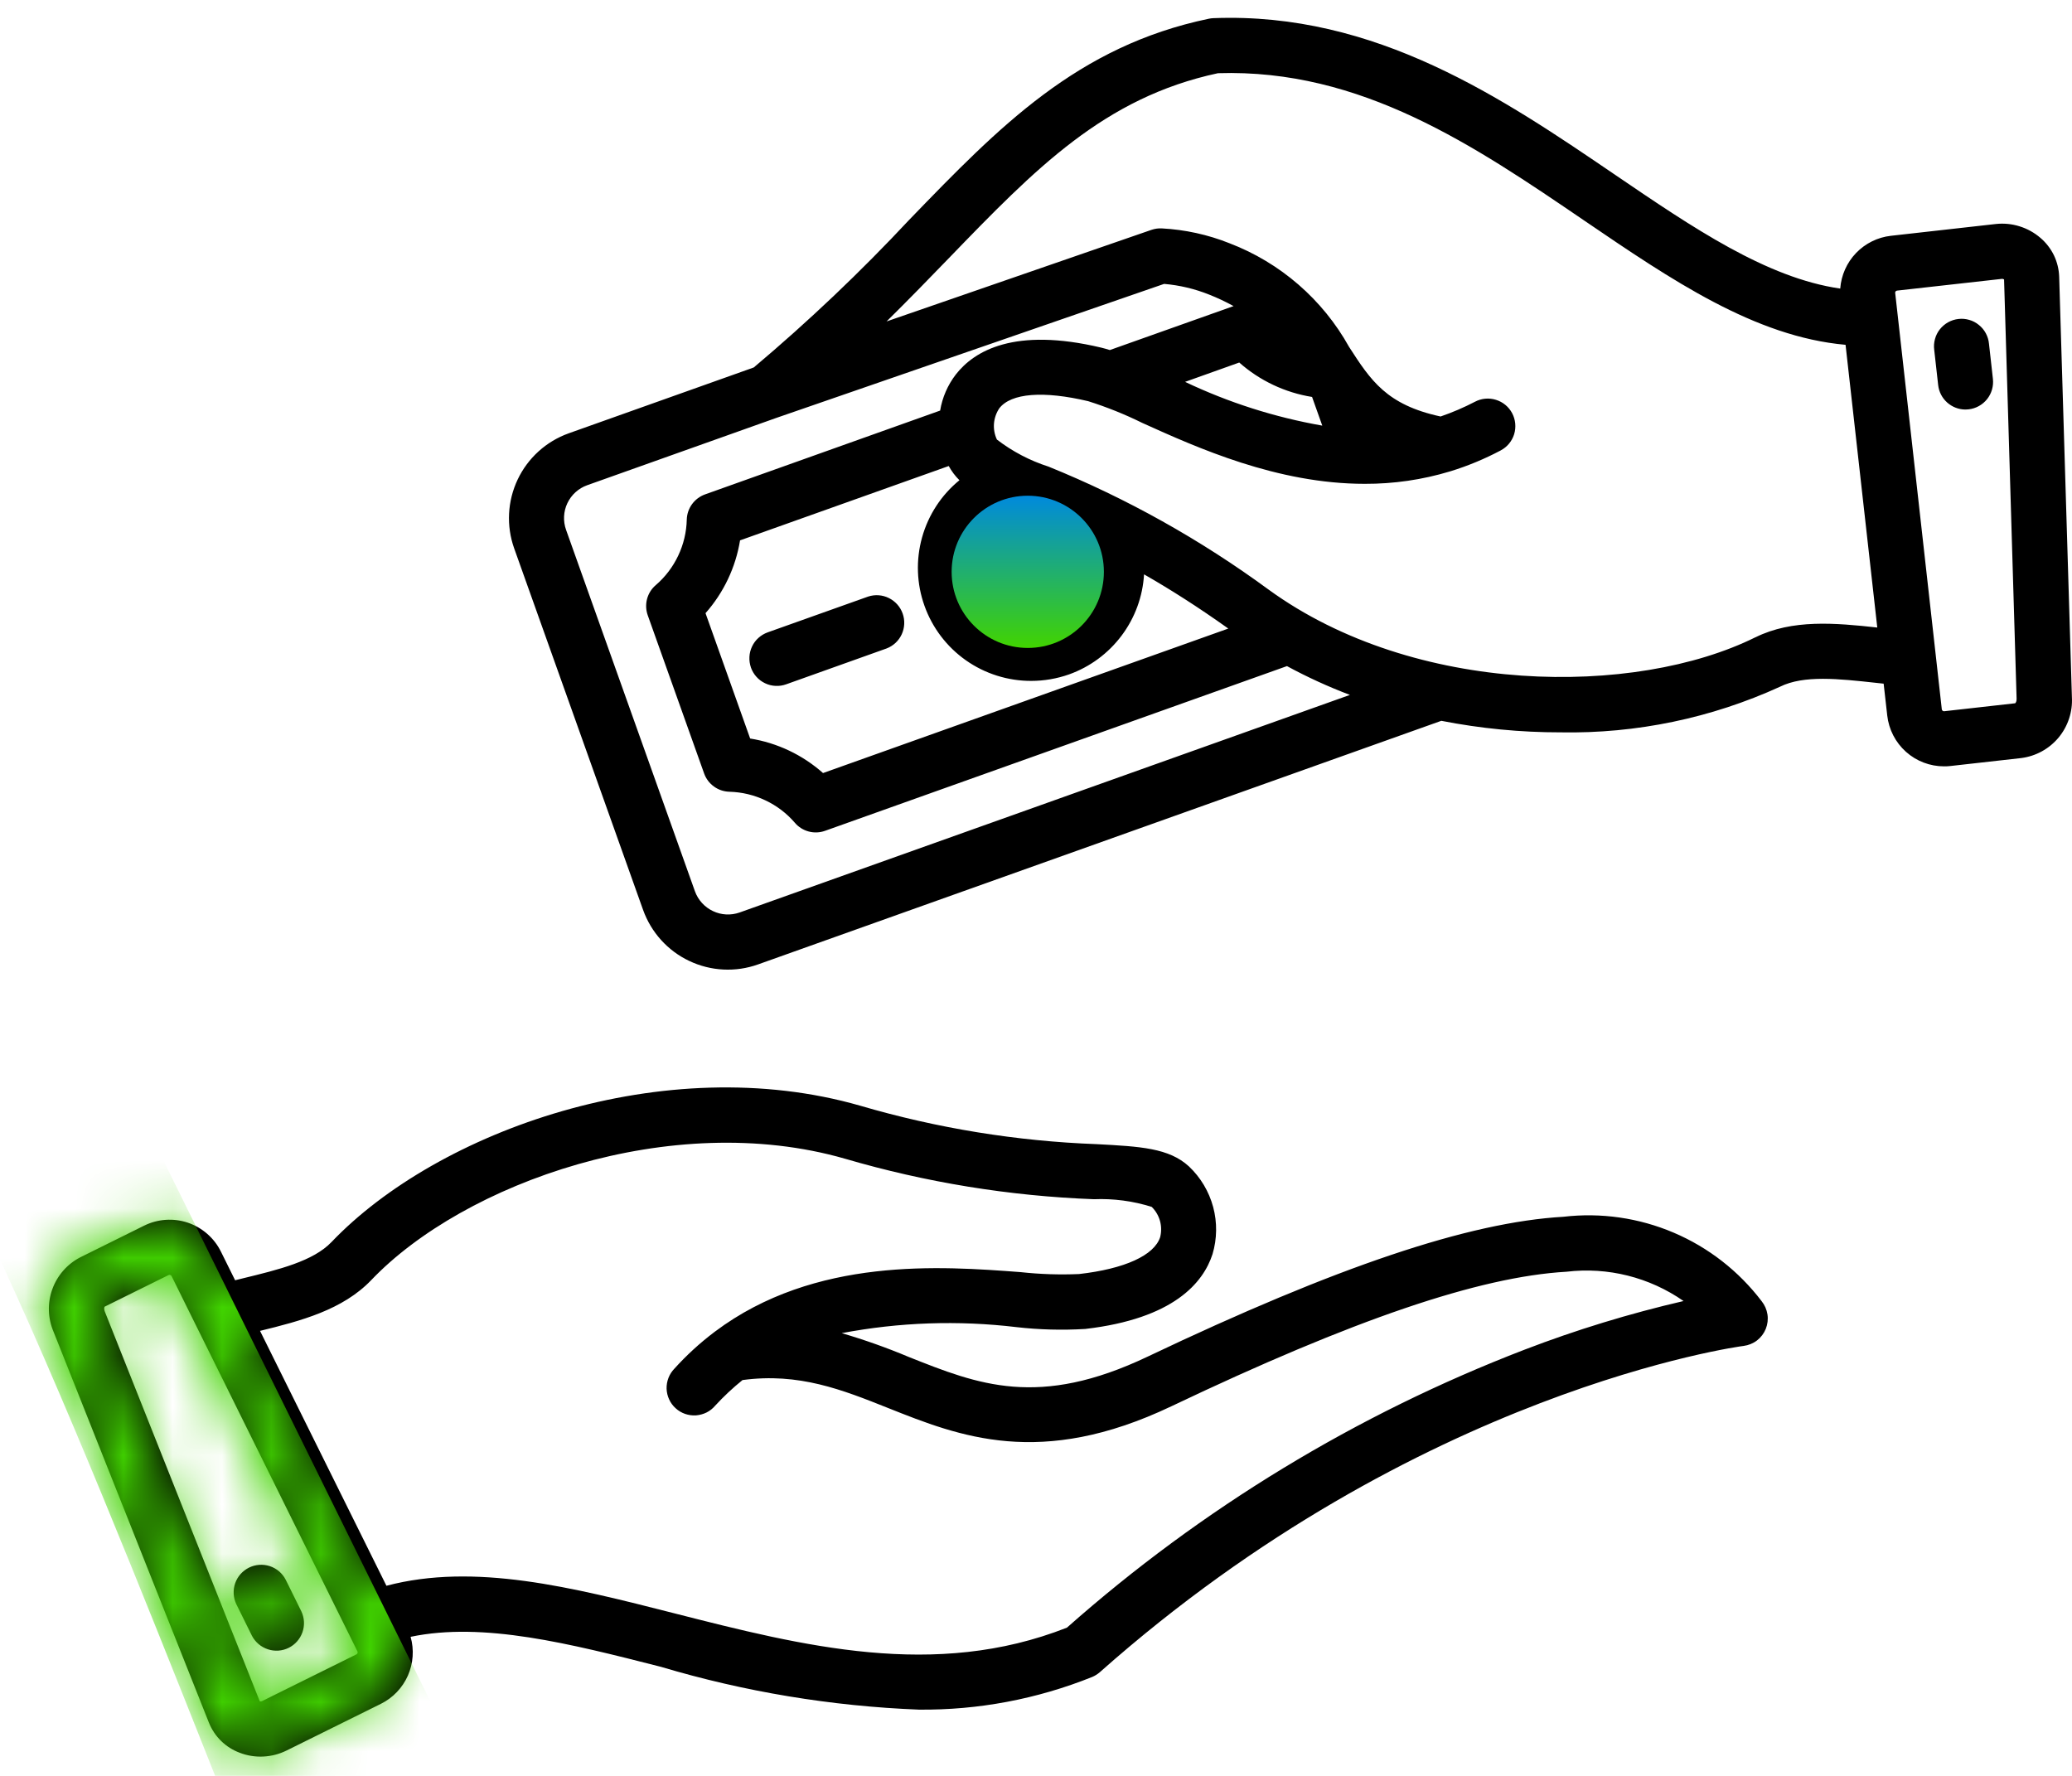 <svg width="42" height="36" viewBox="0 0 42 36" fill="none" xmlns="http://www.w3.org/2000/svg">
<path d="M31.69 24.666C29.773 24.776 27.096 25.677 23.265 27.5C21.049 28.555 19.831 28.069 18.419 27.507C17.977 27.321 17.523 27.16 17.062 27.025C18.229 26.803 19.424 26.762 20.604 26.903C21.067 26.956 21.534 26.968 21.999 26.94C23.791 26.732 24.391 26.001 24.578 25.424C24.671 25.112 24.675 24.781 24.591 24.467C24.506 24.153 24.337 23.869 24.1 23.645C23.695 23.272 23.114 23.241 22.234 23.194C20.61 23.134 18.999 22.872 17.439 22.415C13.471 21.274 8.872 22.924 6.72 25.178C6.348 25.567 5.654 25.736 4.919 25.915L4.766 25.953L4.477 25.37C4.34 25.094 4.099 24.885 3.808 24.786C3.516 24.688 3.197 24.71 2.922 24.846L1.629 25.487C1.364 25.623 1.161 25.855 1.06 26.136C0.959 26.416 0.969 26.725 1.086 26.998L4.234 34.919C4.29 35.059 4.374 35.186 4.481 35.291C4.589 35.397 4.718 35.479 4.859 35.531C5.011 35.59 5.174 35.616 5.337 35.608C5.5 35.6 5.66 35.559 5.806 35.487L7.723 34.538C7.966 34.417 8.158 34.215 8.268 33.967C8.377 33.719 8.397 33.441 8.323 33.181C9.799 32.872 11.552 33.319 13.396 33.789C15.096 34.296 16.853 34.587 18.626 34.657C19.828 34.669 21.02 34.444 22.136 33.996C22.194 33.972 22.248 33.938 22.295 33.897C28.746 28.174 35.278 27.29 35.344 27.284C35.443 27.271 35.537 27.233 35.616 27.172C35.695 27.111 35.756 27.03 35.793 26.938C35.83 26.845 35.842 26.744 35.827 26.646C35.812 26.547 35.771 26.455 35.709 26.377C35.245 25.767 34.631 25.288 33.926 24.988C33.222 24.688 32.451 24.577 31.69 24.666ZM7.248 33.51C7.247 33.515 7.244 33.52 7.24 33.524C7.237 33.529 7.232 33.532 7.228 33.535L5.31 34.485C5.296 34.491 5.281 34.492 5.266 34.489L2.124 26.586C2.105 26.538 2.111 26.494 2.124 26.487L3.42 25.846C3.425 25.844 3.43 25.843 3.436 25.843C3.441 25.843 3.447 25.844 3.452 25.846C3.457 25.848 3.462 25.851 3.466 25.854C3.471 25.858 3.474 25.862 3.477 25.867L7.246 33.477C7.249 33.482 7.25 33.488 7.251 33.493C7.251 33.499 7.25 33.505 7.248 33.51ZM30.903 27.36C27.5 28.669 24.358 30.577 21.627 32.995C18.948 34.05 16.266 33.366 13.671 32.705C11.594 32.176 9.622 31.674 7.833 32.146L5.271 26.979C6.102 26.776 6.947 26.553 7.525 25.95C9.406 23.979 13.613 22.478 17.128 23.489C18.769 23.97 20.464 24.246 22.174 24.31C22.571 24.294 22.968 24.346 23.346 24.466C23.425 24.544 23.483 24.642 23.513 24.749C23.543 24.856 23.544 24.97 23.517 25.078C23.398 25.448 22.798 25.722 21.872 25.827C21.477 25.844 21.081 25.831 20.688 25.788C19.079 25.667 16.519 25.473 14.492 26.994L14.476 27.006C14.185 27.226 13.915 27.474 13.67 27.745C13.618 27.799 13.577 27.862 13.55 27.932C13.523 28.002 13.51 28.077 13.512 28.152C13.515 28.227 13.532 28.301 13.564 28.369C13.595 28.437 13.64 28.498 13.696 28.548C13.751 28.599 13.816 28.637 13.887 28.662C13.958 28.686 14.033 28.697 14.108 28.692C14.183 28.686 14.256 28.666 14.323 28.633C14.39 28.599 14.449 28.552 14.498 28.494C14.669 28.308 14.854 28.135 15.051 27.976C16.195 27.822 17.075 28.173 18.005 28.544C19.449 29.119 21.087 29.772 23.743 28.508C27.439 26.748 29.984 25.882 31.753 25.78C32.59 25.68 33.435 25.892 34.126 26.374C33.03 26.628 31.953 26.957 30.903 27.36ZM6.109 32.666C6.171 32.798 6.179 32.949 6.131 33.087C6.083 33.225 5.983 33.339 5.852 33.404C5.721 33.469 5.57 33.48 5.431 33.434C5.292 33.389 5.176 33.291 5.108 33.162L4.789 32.517C4.727 32.385 4.719 32.233 4.767 32.095C4.815 31.957 4.916 31.844 5.046 31.779C5.177 31.714 5.329 31.703 5.468 31.748C5.607 31.793 5.722 31.891 5.79 32.021L6.109 32.666ZM15.222 13.533C15.198 13.463 15.187 13.39 15.191 13.317C15.194 13.244 15.213 13.172 15.244 13.106C15.275 13.04 15.319 12.98 15.374 12.931C15.428 12.882 15.492 12.844 15.561 12.819L17.596 12.094C17.735 12.048 17.886 12.058 18.017 12.123C18.147 12.187 18.248 12.299 18.297 12.437C18.346 12.574 18.339 12.725 18.279 12.857C18.218 12.99 18.108 13.093 17.972 13.145L15.936 13.872C15.867 13.897 15.793 13.908 15.72 13.904C15.647 13.901 15.575 13.883 15.509 13.851C15.443 13.82 15.383 13.776 15.334 13.721C15.285 13.667 15.247 13.603 15.222 13.534V13.533ZM41.74 5.61C41.735 5.46 41.699 5.312 41.634 5.176C41.568 5.041 41.475 4.92 41.361 4.823C41.237 4.716 41.093 4.636 40.937 4.588C40.782 4.539 40.617 4.523 40.455 4.541L38.329 4.78C38.06 4.81 37.81 4.934 37.622 5.13C37.435 5.325 37.322 5.58 37.302 5.85C35.81 5.635 34.315 4.616 32.742 3.546C30.467 1.997 27.889 0.24 24.598 0.368C24.567 0.369 24.536 0.373 24.506 0.379C21.835 0.936 20.258 2.566 18.432 4.454C17.442 5.514 16.389 6.514 15.279 7.449L11.528 8.784C11.072 8.947 10.7 9.284 10.493 9.721C10.286 10.158 10.26 10.66 10.422 11.115L13.035 18.444C13.116 18.67 13.24 18.878 13.4 19.055C13.561 19.233 13.755 19.378 13.972 19.48C14.188 19.583 14.423 19.642 14.662 19.654C14.902 19.666 15.141 19.631 15.367 19.55L29.216 14.612C30.012 14.768 30.823 14.847 31.635 14.846C33.167 14.874 34.687 14.558 36.081 13.921C36.563 13.681 37.273 13.76 38.025 13.842L38.182 13.859L38.255 14.505C38.287 14.789 38.422 15.05 38.634 15.24C38.846 15.43 39.121 15.535 39.406 15.535C39.45 15.536 39.494 15.533 39.538 15.528L40.972 15.367C41.267 15.329 41.537 15.181 41.728 14.952C41.918 14.723 42.015 14.43 41.998 14.133L41.74 5.61ZM14.991 18.498C14.814 18.56 14.62 18.55 14.451 18.469C14.282 18.389 14.151 18.245 14.087 18.069L11.474 10.74C11.411 10.563 11.421 10.369 11.501 10.2C11.582 10.03 11.726 9.899 11.903 9.836L15.741 8.47L23.597 5.755C23.911 5.782 24.218 5.855 24.51 5.972C24.68 6.039 24.845 6.117 25.005 6.205L22.497 7.096C22.436 7.077 22.376 7.06 22.318 7.046C20.562 6.629 19.749 7.112 19.376 7.59C19.211 7.804 19.101 8.056 19.057 8.323L14.292 10.022C14.186 10.06 14.094 10.129 14.027 10.221C13.961 10.312 13.924 10.421 13.921 10.534C13.915 10.787 13.856 11.036 13.747 11.265C13.639 11.493 13.484 11.697 13.292 11.862C13.206 11.935 13.145 12.033 13.116 12.142C13.087 12.251 13.092 12.366 13.13 12.473L14.273 15.68C14.311 15.786 14.38 15.878 14.472 15.944C14.563 16.011 14.673 16.047 14.786 16.05C15.039 16.057 15.287 16.116 15.516 16.225C15.745 16.333 15.948 16.488 16.113 16.68C16.186 16.766 16.284 16.827 16.393 16.856C16.502 16.885 16.618 16.88 16.724 16.842L26.087 13.503C26.499 13.726 26.925 13.921 27.363 14.087L14.991 18.498ZM26.597 8.05L26.803 8.628C25.84 8.459 24.905 8.161 24.022 7.741L25.12 7.349C25.536 7.717 26.048 7.959 26.597 8.047V8.05ZM19.231 9.447C19.289 9.553 19.362 9.65 19.448 9.735C19.081 10.034 18.817 10.44 18.69 10.896C18.563 11.352 18.58 11.837 18.74 12.282C18.899 12.728 19.193 13.114 19.58 13.386C19.967 13.658 20.429 13.804 20.903 13.803C21.165 13.803 21.424 13.758 21.671 13.671C22.095 13.519 22.465 13.245 22.735 12.885C23.006 12.524 23.164 12.092 23.19 11.643C23.707 11.939 24.277 12.299 24.898 12.742L16.683 15.671C16.267 15.302 15.755 15.059 15.206 14.971L14.301 12.43C14.669 12.014 14.912 11.502 15.001 10.954L19.231 9.447ZM21.96 10.995C21.979 11.034 21.995 11.073 22.01 11.114C22.088 11.333 22.1 11.57 22.044 11.796C21.987 12.022 21.865 12.226 21.692 12.382C21.52 12.538 21.305 12.64 21.075 12.674C20.845 12.709 20.61 12.674 20.399 12.574C20.189 12.475 20.012 12.315 19.893 12.115C19.773 11.916 19.715 11.685 19.727 11.453C19.738 11.22 19.819 10.996 19.957 10.809C20.096 10.622 20.287 10.481 20.506 10.402C20.528 10.395 20.55 10.389 20.571 10.383L20.818 10.488C21.142 10.623 21.523 10.786 21.96 10.995ZM35.582 12.919C33.141 14.129 28.675 14.103 25.716 11.953C24.337 10.941 22.839 10.102 21.254 9.459C20.876 9.338 20.522 9.152 20.208 8.911C20.16 8.81 20.14 8.699 20.148 8.588C20.157 8.477 20.194 8.37 20.256 8.277C20.495 7.968 21.152 7.918 22.059 8.133C22.435 8.252 22.802 8.399 23.156 8.574C24.272 9.078 25.889 9.808 27.664 9.808C28.248 9.81 28.829 9.726 29.389 9.557L29.412 9.55C29.758 9.443 30.092 9.304 30.412 9.135L30.419 9.131C30.55 9.062 30.648 8.944 30.692 8.803C30.735 8.661 30.721 8.508 30.652 8.377C30.583 8.246 30.464 8.148 30.323 8.105C30.181 8.061 30.029 8.075 29.898 8.144C29.673 8.261 29.44 8.361 29.201 8.443C28.105 8.207 27.784 7.71 27.346 7.032C26.81 6.069 25.951 5.325 24.922 4.931C24.484 4.756 24.02 4.655 23.55 4.63C23.478 4.626 23.407 4.637 23.339 4.66L17.971 6.516C18.423 6.071 18.84 5.64 19.235 5.232C20.991 3.416 22.381 1.979 24.688 1.484C27.59 1.39 29.89 2.956 32.113 4.471C33.886 5.678 35.569 6.825 37.41 6.99L38.053 12.721C37.203 12.628 36.331 12.549 35.584 12.919H35.582ZM40.842 14.257L39.409 14.418C39.397 14.419 39.386 14.415 39.377 14.408C39.369 14.401 39.363 14.391 39.361 14.38L38.416 5.938C38.415 5.932 38.416 5.927 38.417 5.921C38.419 5.916 38.422 5.911 38.425 5.907C38.432 5.898 38.443 5.892 38.454 5.891L40.58 5.653H40.584C40.598 5.653 40.611 5.657 40.623 5.665L40.877 14.164C40.879 14.215 40.859 14.255 40.844 14.257H40.842ZM40.397 7.681C40.413 7.828 40.371 7.976 40.278 8.092C40.186 8.207 40.051 8.282 39.904 8.298C39.883 8.3 39.862 8.302 39.841 8.302C39.704 8.302 39.572 8.251 39.469 8.159C39.367 8.068 39.302 7.942 39.287 7.805L39.207 7.091C39.197 7.017 39.203 6.943 39.223 6.871C39.242 6.8 39.276 6.733 39.322 6.675C39.368 6.617 39.425 6.569 39.489 6.533C39.554 6.497 39.625 6.474 39.699 6.466C39.772 6.457 39.847 6.464 39.918 6.485C39.989 6.505 40.055 6.54 40.112 6.587C40.17 6.633 40.218 6.691 40.253 6.756C40.288 6.821 40.31 6.893 40.317 6.966L40.397 7.681Z" fill="black"/>
<mask id="mask0_629_1022" style="mask-type:alpha" maskUnits="userSpaceOnUse" x="0" y="0" width="42" height="36">
<path d="M31.474 24.655C29.557 24.765 26.88 25.666 23.049 27.489C20.833 28.544 19.615 28.058 18.203 27.496C17.76 27.31 17.307 27.149 16.846 27.014C18.013 26.792 19.208 26.751 20.388 26.892C20.851 26.945 21.318 26.957 21.783 26.929C23.575 26.721 24.175 25.99 24.362 25.413C24.455 25.102 24.459 24.77 24.375 24.456C24.29 24.142 24.12 23.858 23.884 23.634C23.479 23.261 22.898 23.23 22.018 23.183C20.394 23.123 18.783 22.861 17.223 22.404C13.255 21.263 8.656 22.913 6.504 25.167C6.132 25.556 5.438 25.725 4.703 25.904L4.55 25.942L4.261 25.359C4.124 25.084 3.883 24.874 3.592 24.776C3.3 24.677 2.981 24.699 2.706 24.835L1.413 25.476C1.148 25.612 0.945 25.844 0.844 26.125C0.743 26.405 0.753 26.714 0.87 26.988L4.018 34.908C4.074 35.048 4.158 35.175 4.265 35.281C4.373 35.386 4.502 35.468 4.643 35.52C4.795 35.579 4.958 35.605 5.121 35.597C5.284 35.59 5.444 35.548 5.59 35.476L7.507 34.527C7.75 34.406 7.942 34.204 8.052 33.956C8.161 33.709 8.181 33.43 8.106 33.17C9.582 32.861 11.336 33.309 13.18 33.778C14.88 34.285 16.637 34.576 18.41 34.646C19.612 34.658 20.804 34.433 21.919 33.985C21.978 33.961 22.032 33.928 22.079 33.886C28.529 28.163 35.062 27.279 35.128 27.273C35.227 27.26 35.321 27.222 35.4 27.161C35.479 27.1 35.54 27.019 35.577 26.927C35.614 26.834 35.626 26.733 35.611 26.635C35.596 26.536 35.555 26.444 35.492 26.366C35.029 25.756 34.415 25.277 33.71 24.977C33.006 24.677 32.235 24.566 31.474 24.655ZM7.032 33.499C7.03 33.504 7.028 33.509 7.024 33.513C7.021 33.518 7.016 33.521 7.011 33.524L5.094 34.474C5.08 34.48 5.065 34.481 5.05 34.478L1.908 26.575C1.889 26.527 1.895 26.483 1.908 26.476L3.204 25.835C3.209 25.833 3.214 25.832 3.22 25.832C3.225 25.832 3.231 25.833 3.236 25.835C3.241 25.837 3.246 25.84 3.25 25.843C3.255 25.847 3.258 25.851 3.261 25.856L7.03 33.466C7.033 33.471 7.034 33.477 7.035 33.482C7.035 33.488 7.034 33.494 7.032 33.499ZM30.687 27.349C27.283 28.658 24.142 30.567 21.411 32.984C18.732 34.038 16.05 33.355 13.455 32.694C11.378 32.165 9.406 31.663 7.617 32.135L5.055 26.968C5.885 26.765 6.731 26.542 7.309 25.939C9.19 23.968 13.397 22.467 16.912 23.478C18.553 23.959 20.248 24.235 21.958 24.299C22.355 24.283 22.752 24.335 23.13 24.455C23.209 24.533 23.267 24.631 23.297 24.738C23.326 24.845 23.328 24.959 23.301 25.067C23.181 25.437 22.581 25.711 21.656 25.816C21.261 25.834 20.865 25.82 20.472 25.777C18.863 25.656 16.303 25.462 14.276 26.983L14.26 26.995C13.969 27.215 13.699 27.463 13.454 27.734C13.402 27.788 13.361 27.851 13.334 27.921C13.307 27.991 13.294 28.066 13.296 28.141C13.299 28.216 13.316 28.29 13.348 28.358C13.379 28.426 13.424 28.487 13.48 28.537C13.535 28.588 13.6 28.626 13.671 28.651C13.742 28.675 13.817 28.686 13.892 28.68C13.967 28.675 14.04 28.655 14.107 28.622C14.174 28.588 14.233 28.541 14.281 28.483C14.453 28.297 14.638 28.124 14.835 27.965C15.979 27.811 16.859 28.162 17.788 28.533C19.233 29.108 20.871 29.761 23.527 28.497C27.223 26.738 29.768 25.871 31.537 25.769C32.374 25.669 33.219 25.881 33.91 26.363C32.814 26.617 31.737 26.946 30.687 27.349ZM5.893 32.655C5.955 32.787 5.963 32.938 5.915 33.076C5.867 33.214 5.767 33.328 5.636 33.393C5.505 33.458 5.353 33.469 5.214 33.424C5.075 33.378 4.96 33.28 4.892 33.151L4.573 32.506C4.511 32.374 4.503 32.222 4.551 32.084C4.599 31.946 4.699 31.833 4.83 31.768C4.961 31.703 5.113 31.692 5.252 31.737C5.391 31.782 5.506 31.881 5.574 32.01L5.893 32.655ZM15.006 13.522C14.982 13.453 14.971 13.379 14.975 13.306C14.978 13.233 14.996 13.161 15.028 13.095C15.059 13.028 15.103 12.969 15.158 12.92C15.212 12.871 15.276 12.833 15.345 12.808L17.38 12.083C17.519 12.037 17.669 12.047 17.8 12.112C17.931 12.176 18.032 12.288 18.081 12.426C18.13 12.563 18.123 12.714 18.062 12.846C18.002 12.979 17.892 13.082 17.756 13.134L15.72 13.861C15.651 13.886 15.577 13.897 15.504 13.893C15.431 13.89 15.359 13.872 15.293 13.84C15.226 13.809 15.167 13.765 15.118 13.71C15.069 13.656 15.031 13.592 15.006 13.523V13.522ZM41.524 5.599C41.519 5.449 41.483 5.301 41.418 5.165C41.352 5.03 41.259 4.909 41.145 4.812C41.021 4.705 40.877 4.625 40.721 4.577C40.565 4.528 40.401 4.513 40.239 4.53L38.113 4.769C37.844 4.799 37.594 4.923 37.406 5.119C37.219 5.314 37.105 5.569 37.086 5.839C35.594 5.625 34.098 4.605 32.526 3.535C30.251 1.986 27.673 0.229 24.382 0.357C24.351 0.358 24.32 0.362 24.29 0.368C21.619 0.925 20.042 2.555 18.216 4.443C17.226 5.503 16.173 6.503 15.063 7.438L11.312 8.774C10.856 8.937 10.484 9.273 10.277 9.71C10.069 10.147 10.044 10.649 10.206 11.104L12.819 18.433C12.899 18.659 13.024 18.867 13.184 19.045C13.345 19.223 13.539 19.367 13.756 19.47C13.972 19.572 14.207 19.631 14.446 19.643C14.686 19.655 14.925 19.62 15.151 19.539L29 14.601C29.796 14.757 30.607 14.836 31.419 14.835C32.951 14.863 34.471 14.547 35.865 13.909C36.347 13.671 37.057 13.749 37.809 13.831L37.966 13.848L38.039 14.495C38.071 14.778 38.206 15.039 38.418 15.229C38.63 15.419 38.905 15.524 39.19 15.524C39.234 15.524 39.278 15.522 39.322 15.517L40.756 15.356C41.051 15.318 41.321 15.17 41.512 14.941C41.702 14.712 41.799 14.419 41.782 14.122L41.524 5.599ZM14.775 18.487C14.598 18.549 14.404 18.539 14.235 18.458C14.066 18.378 13.935 18.235 13.871 18.058L11.258 10.729C11.195 10.553 11.205 10.358 11.285 10.189C11.366 10.019 11.51 9.889 11.687 9.825L15.525 8.459L23.381 5.744C23.695 5.771 24.002 5.844 24.294 5.961C24.464 6.028 24.629 6.106 24.788 6.194L22.281 7.085C22.22 7.066 22.16 7.049 22.102 7.035C20.346 6.618 19.533 7.101 19.16 7.579C18.994 7.793 18.885 8.045 18.841 8.312L14.076 10.011C13.97 10.049 13.877 10.118 13.811 10.21C13.745 10.301 13.708 10.411 13.705 10.523C13.699 10.776 13.64 11.025 13.531 11.254C13.423 11.482 13.268 11.686 13.076 11.851C12.99 11.924 12.929 12.022 12.9 12.131C12.871 12.24 12.876 12.355 12.914 12.462L14.057 15.669C14.095 15.775 14.164 15.867 14.256 15.934C14.347 16 14.457 16.037 14.569 16.039C14.822 16.046 15.071 16.105 15.3 16.214C15.528 16.322 15.732 16.477 15.897 16.669C15.97 16.755 16.068 16.816 16.177 16.845C16.286 16.874 16.402 16.869 16.508 16.831L25.871 13.492C26.282 13.715 26.709 13.91 27.147 14.076L14.775 18.487ZM26.381 8.039L26.587 8.617C25.624 8.448 24.689 8.15 23.806 7.73L24.904 7.338C25.32 7.706 25.832 7.948 26.381 8.036V8.039ZM19.015 9.436C19.073 9.542 19.146 9.639 19.232 9.724C18.865 10.024 18.6 10.429 18.474 10.885C18.347 11.341 18.364 11.826 18.524 12.271C18.683 12.717 18.977 13.103 19.364 13.375C19.751 13.647 20.213 13.793 20.687 13.792C20.948 13.792 21.208 13.748 21.455 13.66C21.879 13.508 22.249 13.235 22.519 12.874C22.79 12.514 22.948 12.081 22.974 11.632C23.491 11.928 24.061 12.289 24.682 12.732L16.467 15.66C16.051 15.291 15.539 15.049 14.99 14.96L14.085 12.419C14.453 12.004 14.696 11.492 14.785 10.943L19.015 9.436ZM21.744 10.984C21.762 11.023 21.779 11.062 21.794 11.103C21.872 11.322 21.884 11.559 21.828 11.785C21.771 12.011 21.649 12.215 21.476 12.371C21.304 12.527 21.089 12.629 20.859 12.663C20.629 12.698 20.393 12.663 20.183 12.563C19.973 12.464 19.796 12.304 19.677 12.104C19.557 11.905 19.499 11.674 19.511 11.442C19.522 11.209 19.602 10.985 19.741 10.798C19.88 10.611 20.071 10.47 20.29 10.392C20.312 10.384 20.334 10.378 20.355 10.372L20.602 10.477C20.926 10.612 21.308 10.775 21.744 10.984ZM35.366 12.908C32.925 14.118 28.459 14.092 25.5 11.942C24.121 10.93 22.622 10.092 21.038 9.448C20.66 9.327 20.306 9.141 19.991 8.9C19.944 8.799 19.924 8.688 19.932 8.577C19.941 8.466 19.978 8.359 20.04 8.266C20.279 7.958 20.936 7.907 21.843 8.122C22.219 8.241 22.586 8.388 22.94 8.563C24.056 9.067 25.673 9.797 27.448 9.797C28.032 9.799 28.613 9.715 29.173 9.546L29.196 9.539C29.541 9.432 29.876 9.293 30.196 9.124L30.203 9.121C30.334 9.051 30.432 8.933 30.476 8.792C30.519 8.65 30.505 8.497 30.436 8.366C30.367 8.235 30.248 8.137 30.107 8.094C29.965 8.05 29.812 8.064 29.681 8.133C29.457 8.25 29.224 8.35 28.985 8.432C27.889 8.196 27.568 7.699 27.13 7.021C26.594 6.058 25.735 5.314 24.706 4.92C24.268 4.745 23.804 4.644 23.334 4.619C23.262 4.615 23.191 4.626 23.123 4.649L17.755 6.505C18.206 6.061 18.624 5.629 19.019 5.221C20.775 3.405 22.165 1.968 24.472 1.473C27.374 1.38 29.674 2.945 31.897 4.46C33.669 5.667 35.353 6.814 37.194 6.979L37.837 12.71C36.987 12.617 36.115 12.538 35.368 12.908H35.366ZM40.626 14.246L39.193 14.407C39.181 14.408 39.17 14.404 39.161 14.397C39.153 14.39 39.147 14.38 39.145 14.369L38.2 5.927C38.199 5.921 38.2 5.916 38.201 5.911C38.203 5.905 38.206 5.9 38.209 5.896C38.216 5.887 38.227 5.881 38.238 5.88L40.363 5.642H40.368C40.382 5.642 40.395 5.646 40.407 5.654L40.66 14.153C40.663 14.204 40.642 14.244 40.627 14.246H40.626ZM40.181 7.67C40.197 7.817 40.154 7.965 40.062 8.081C39.97 8.196 39.835 8.271 39.688 8.287C39.667 8.29 39.646 8.291 39.625 8.291C39.488 8.291 39.355 8.24 39.253 8.148C39.151 8.057 39.086 7.931 39.071 7.794L38.991 7.08C38.981 7.006 38.987 6.932 39.007 6.86C39.026 6.789 39.06 6.722 39.106 6.664C39.152 6.606 39.208 6.558 39.273 6.522C39.338 6.486 39.409 6.463 39.483 6.455C39.556 6.446 39.631 6.453 39.702 6.474C39.773 6.494 39.839 6.529 39.896 6.576C39.954 6.622 40.002 6.68 40.037 6.745C40.072 6.81 40.093 6.882 40.101 6.955L40.181 7.67Z" fill="black"/>
</mask>
<g mask="url(#mask0_629_1022)">
<path d="M2.102 21.071L10.478 38.044C8.935 39.293 6.642 40.468 6.29 40.468C5.937 40.468 2.102 29.667 -0.764 23.936L2.102 21.071Z" fill="#41D400"/>
</g>
<circle cx="20.833" cy="11.592" r="1.543" fill="url(#paint0_linear_629_1022)"/>
<defs>
<linearGradient id="paint0_linear_629_1022" x1="20.833" y1="10.05" x2="20.833" y2="13.136" gradientUnits="userSpaceOnUse">
<stop stop-color="#008ADD"/>
<stop offset="1" stop-color="#41D400"/>
</linearGradient>
</defs>
</svg>
